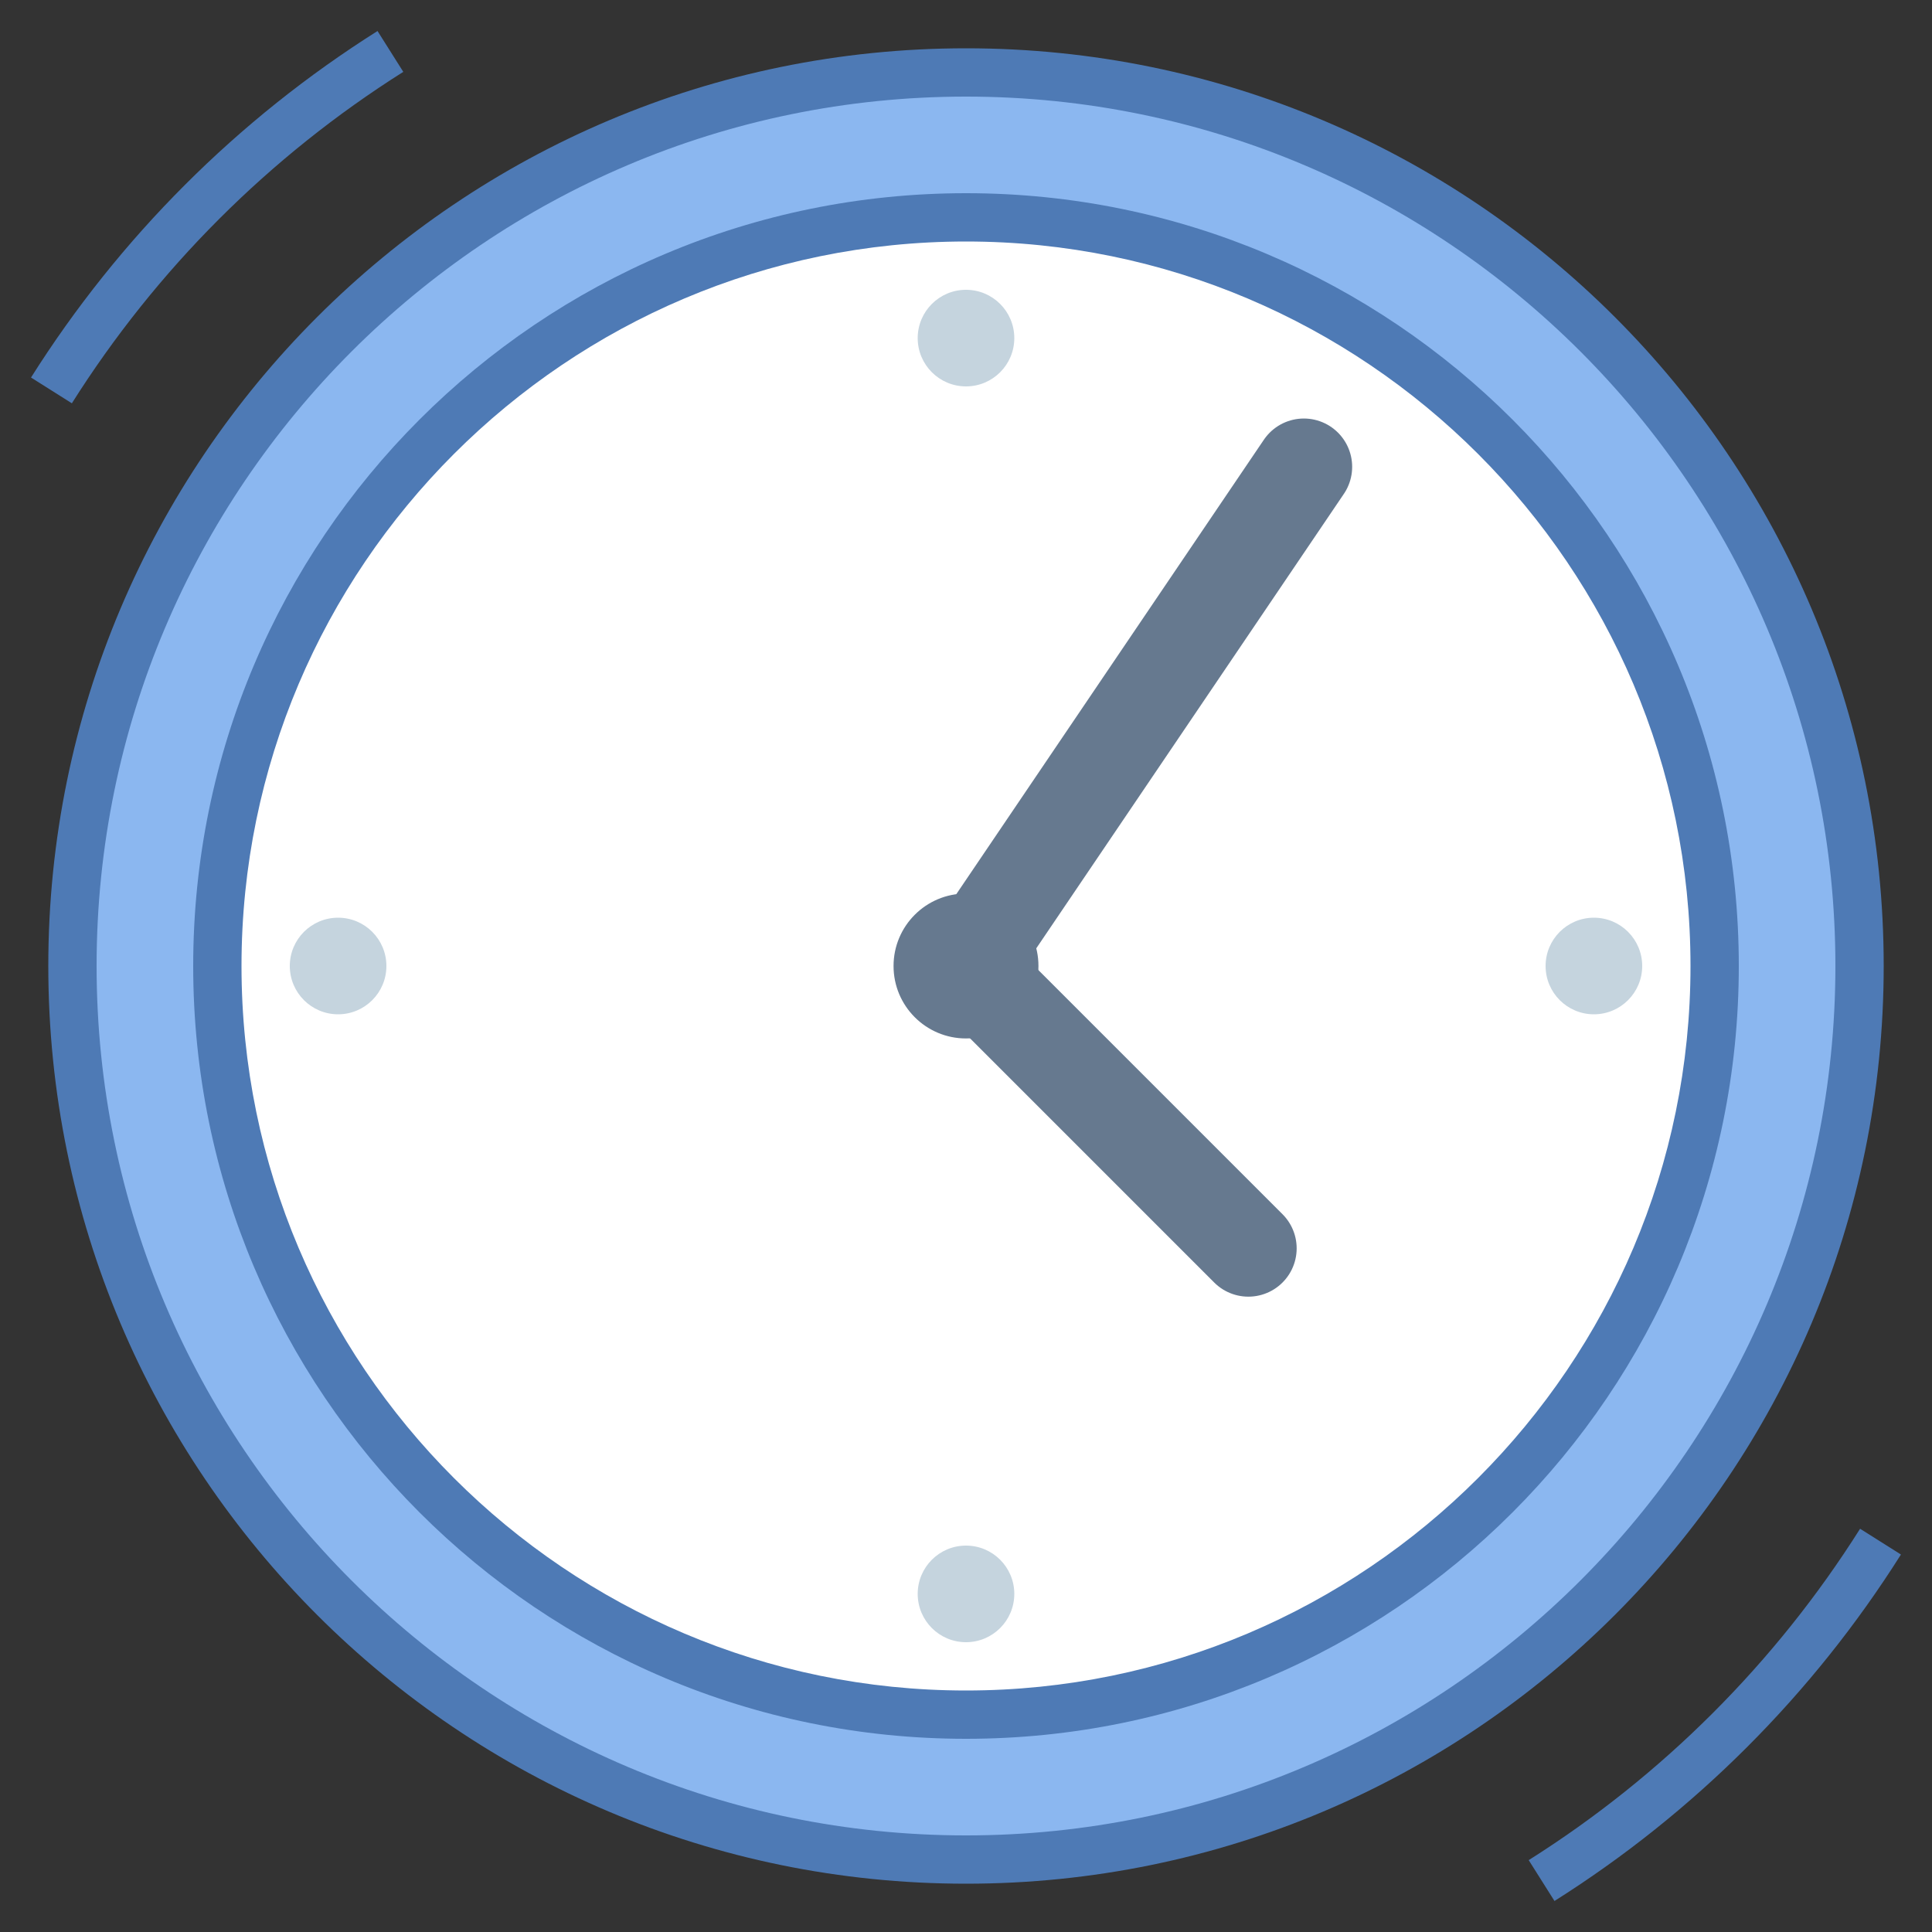 <?xml version="1.0" encoding="iso-8859-1"?><!-- Generator: Adobe Illustrator 19.2.1, SVG Export Plug-In . SVG Version: 6.00 Build 0)  --><svg xmlns="http://www.w3.org/2000/svg" xmlns:xlink="http://www.w3.org/1999/xlink" version="1.1" id="Layer_1" x="0px" y="0px" viewBox="0 0 40 40" style="enable-background:new 0 0 40 40;" xml:space="preserve" width="40" height="40">
<rect x="0" y="0" width="40" height="40" fill="#333333" stroke="none"/>
<path style="fill:none;stroke:#4E7AB5;stroke-miterlimit:10;" d="M31.917,38.935c2.832-1.787,5.23-4.185,7.017-7.017"/>
<path style="fill:none;stroke:#4E7AB5;stroke-miterlimit:10;" d="M8.083,1.065C5.25,2.852,2.852,5.25,1.065,8.083"/>
<g>
	<g>
		<path style="fill:#8BB7F0;" d="M20,38.5C9.799,38.5,1.5,30.201,1.5,20S9.799,1.5,20,1.5S38.5,9.799,38.5,20S30.201,38.5,20,38.5z"/>
	</g>
	<g>
		<path style="fill:#4E7AB5;" d="M20,2c9.925,0,18,8.075,18,18s-8.075,18-18,18S2,29.925,2,20S10.075,2,20,2 M20,1    C9.507,1,1,9.507,1,20s8.507,19,19,19s19-8.507,19-19S30.493,1,20,1L20,1z"/>
	</g>
</g>
<g>
	<path style="fill:#FFFFFF;" d="M20,35.5c-8.547,0-15.5-6.953-15.5-15.5S11.453,4.5,20,4.5S35.5,11.453,35.5,20S28.547,35.5,20,35.5   z"/>
	<g>
		<path style="fill:#4E7AB5;" d="M20,5c8.271,0,15,6.729,15,15s-6.729,15-15,15S5,28.271,5,20S11.729,5,20,5 M20,4    C11.163,4,4,11.163,4,20c0,8.837,7.163,16,16,16s16-7.163,16-16C36,11.163,28.837,4,20,4L20,4z"/>
	</g>
</g>
<polyline style="fill:none;stroke:#66798F;stroke-width:2;stroke-linecap:round;stroke-miterlimit:10;" points="26.995,9.665 20,20   25.846,25.846 "/>
<g>
	<circle style="fill:#66798F;" cx="20" cy="20" r="1.5"/>
</g>
<g>
	<circle style="fill:#C5D4DE;" cx="20" cy="7" r="1"/>
</g>
<g>
	<circle style="fill:#C5D4DE;" cx="20" cy="33" r="1"/>
</g>
<g>
	<circle style="fill:#C5D4DE;" cx="33" cy="20" r="1"/>
</g>
<g>
	<circle style="fill:#C5D4DE;" cx="7" cy="20" r="1"/>
</g>
</svg>